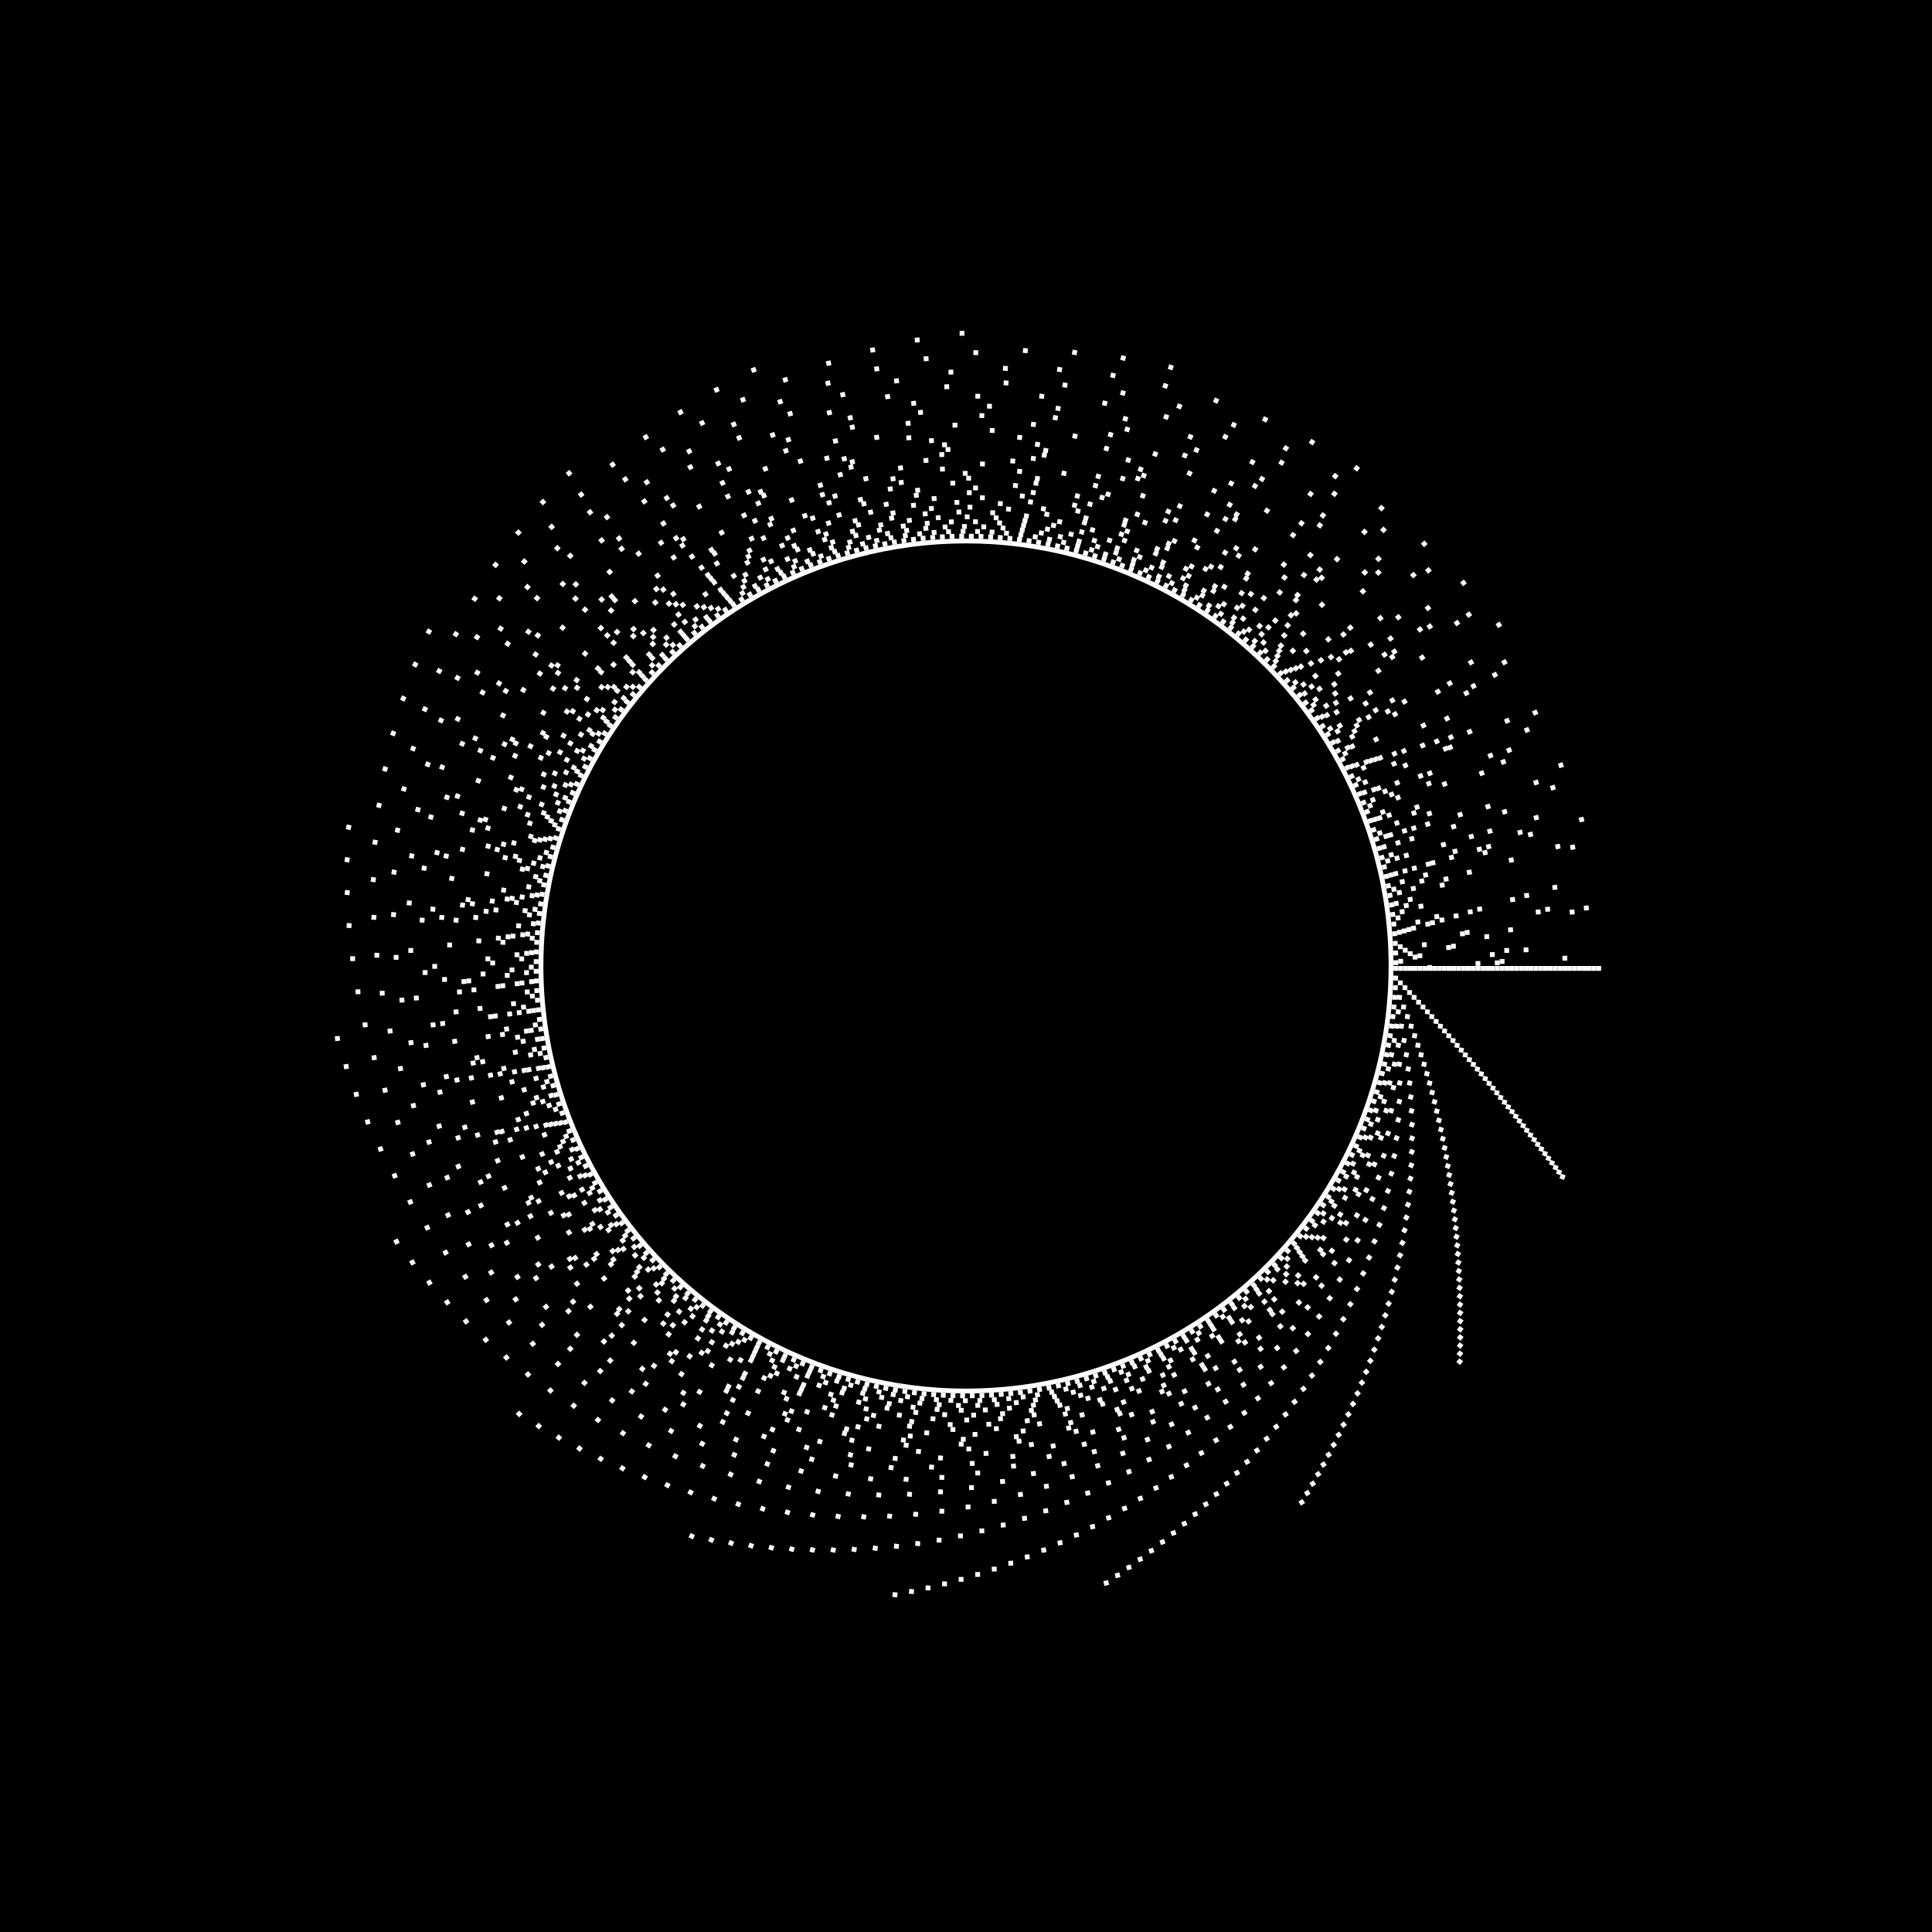 
<svg xmlns='http://www.w3.org/2000/svg' viewBox='0 0 400 400' width='400' height='400'>
    <rect width='400' height='400' fill='black' />
    <circle cx='200' cy='200' r='88' stroke-width='1px' stroke='white' fill='transparent' />
    
    <circle 
    cx='200' cy='200' r='89' 
    stroke-dasharray='1 1' 
    stroke-width='1px' 
    stroke='white' 
    fill='transparent' 
    >
         <animateTransform
            attributeName="transform"
            attributeType="XML"
            type="rotate"
            from="1.1 200 200"
            to="361.1 200 200"
            dur="1000s"
            repeatCount="indefinite" />
        <animate
            attributeName="stroke-opacity"
            values="0;1;0"
            dur="1000.0s"
            repeatCount="indefinite" />
      </circle>
    <circle 
    cx='200' cy='200' r='90' 
    stroke-dasharray='1 2' 
    stroke-width='1px' 
    stroke='white' 
    fill='transparent' 
    >
         <animateTransform
            attributeName="transform"
            attributeType="XML"
            type="rotate"
            from="362.1 200 200"
            to="2.1 200 200"
            dur="1000s"
            repeatCount="indefinite" />
        <animate
            attributeName="stroke-opacity"
            values="1;0;1"
            dur="500.0s"
            repeatCount="indefinite" />
      </circle>
    <circle 
    cx='200' cy='200' r='91' 
    stroke-dasharray='1 3' 
    stroke-width='1px' 
    stroke='white' 
    fill='transparent' 
    >
         <animateTransform
            attributeName="transform"
            attributeType="XML"
            type="rotate"
            from="3.1 200 200"
            to="363.1 200 200"
            dur="1000s"
            repeatCount="indefinite" />
        <animate
            attributeName="stroke-opacity"
            values="0;1;0"
            dur="333.333s"
            repeatCount="indefinite" />
      </circle>
    <circle 
    cx='200' cy='200' r='92' 
    stroke-dasharray='1 4' 
    stroke-width='1px' 
    stroke='white' 
    fill='transparent' 
    >
         <animateTransform
            attributeName="transform"
            attributeType="XML"
            type="rotate"
            from="364.1 200 200"
            to="4.1 200 200"
            dur="1000s"
            repeatCount="indefinite" />
        <animate
            attributeName="stroke-opacity"
            values="1;0;1"
            dur="250.0s"
            repeatCount="indefinite" />
      </circle>
    <circle 
    cx='200' cy='200' r='93' 
    stroke-dasharray='1 5' 
    stroke-width='1px' 
    stroke='white' 
    fill='transparent' 
    >
         <animateTransform
            attributeName="transform"
            attributeType="XML"
            type="rotate"
            from="5.1 200 200"
            to="365.1 200 200"
            dur="1000s"
            repeatCount="indefinite" />
        <animate
            attributeName="stroke-opacity"
            values="0;1;0"
            dur="200.0s"
            repeatCount="indefinite" />
      </circle>
    <circle 
    cx='200' cy='200' r='94' 
    stroke-dasharray='1 6' 
    stroke-width='1px' 
    stroke='white' 
    fill='transparent' 
    >
         <animateTransform
            attributeName="transform"
            attributeType="XML"
            type="rotate"
            from="366.1 200 200"
            to="6.1 200 200"
            dur="1000s"
            repeatCount="indefinite" />
        <animate
            attributeName="stroke-opacity"
            values="1;0;1"
            dur="166.667s"
            repeatCount="indefinite" />
      </circle>
    <circle 
    cx='200' cy='200' r='95' 
    stroke-dasharray='1 7' 
    stroke-width='1px' 
    stroke='white' 
    fill='transparent' 
    >
         <animateTransform
            attributeName="transform"
            attributeType="XML"
            type="rotate"
            from="7.1 200 200"
            to="367.1 200 200"
            dur="1000s"
            repeatCount="indefinite" />
        <animate
            attributeName="stroke-opacity"
            values="0;1;0"
            dur="142.857s"
            repeatCount="indefinite" />
      </circle>
    <circle 
    cx='200' cy='200' r='96' 
    stroke-dasharray='1 8' 
    stroke-width='1px' 
    stroke='white' 
    fill='transparent' 
    >
         <animateTransform
            attributeName="transform"
            attributeType="XML"
            type="rotate"
            from="368.1 200 200"
            to="8.1 200 200"
            dur="1000s"
            repeatCount="indefinite" />
        <animate
            attributeName="stroke-opacity"
            values="1;0;1"
            dur="125.0s"
            repeatCount="indefinite" />
      </circle>
    <circle 
    cx='200' cy='200' r='97' 
    stroke-dasharray='1 9' 
    stroke-width='1px' 
    stroke='white' 
    fill='transparent' 
    >
         <animateTransform
            attributeName="transform"
            attributeType="XML"
            type="rotate"
            from="9.1 200 200"
            to="369.1 200 200"
            dur="1000s"
            repeatCount="indefinite" />
        <animate
            attributeName="stroke-opacity"
            values="0;1;0"
            dur="111.111s"
            repeatCount="indefinite" />
      </circle>
    <circle 
    cx='200' cy='200' r='98' 
    stroke-dasharray='1 10' 
    stroke-width='1px' 
    stroke='white' 
    fill='transparent' 
    >
         <animateTransform
            attributeName="transform"
            attributeType="XML"
            type="rotate"
            from="370.1 200 200"
            to="10.1 200 200"
            dur="1000s"
            repeatCount="indefinite" />
        <animate
            attributeName="stroke-opacity"
            values="1;0;1"
            dur="100.0s"
            repeatCount="indefinite" />
      </circle>
    <circle 
    cx='200' cy='200' r='99' 
    stroke-dasharray='1 11' 
    stroke-width='1px' 
    stroke='white' 
    fill='transparent' 
    >
         <animateTransform
            attributeName="transform"
            attributeType="XML"
            type="rotate"
            from="11.1 200 200"
            to="371.1 200 200"
            dur="1000s"
            repeatCount="indefinite" />
        <animate
            attributeName="stroke-opacity"
            values="0;1;0"
            dur="90.909s"
            repeatCount="indefinite" />
      </circle>
    <circle 
    cx='200' cy='200' r='100' 
    stroke-dasharray='1 12' 
    stroke-width='1px' 
    stroke='white' 
    fill='transparent' 
    >
         <animateTransform
            attributeName="transform"
            attributeType="XML"
            type="rotate"
            from="372.1 200 200"
            to="12.1 200 200"
            dur="1000s"
            repeatCount="indefinite" />
        <animate
            attributeName="stroke-opacity"
            values="1;0;1"
            dur="83.333s"
            repeatCount="indefinite" />
      </circle>
    <circle 
    cx='200' cy='200' r='101' 
    stroke-dasharray='1 13' 
    stroke-width='1px' 
    stroke='white' 
    fill='transparent' 
    >
         <animateTransform
            attributeName="transform"
            attributeType="XML"
            type="rotate"
            from="13.1 200 200"
            to="373.1 200 200"
            dur="1000s"
            repeatCount="indefinite" />
        <animate
            attributeName="stroke-opacity"
            values="0;1;0"
            dur="76.923s"
            repeatCount="indefinite" />
      </circle>
    <circle 
    cx='200' cy='200' r='102' 
    stroke-dasharray='1 14' 
    stroke-width='1px' 
    stroke='white' 
    fill='transparent' 
    >
         <animateTransform
            attributeName="transform"
            attributeType="XML"
            type="rotate"
            from="374.1 200 200"
            to="14.1 200 200"
            dur="1000s"
            repeatCount="indefinite" />
        <animate
            attributeName="stroke-opacity"
            values="1;0;1"
            dur="71.429s"
            repeatCount="indefinite" />
      </circle>
    <circle 
    cx='200' cy='200' r='103' 
    stroke-dasharray='1 15' 
    stroke-width='1px' 
    stroke='white' 
    fill='transparent' 
    >
         <animateTransform
            attributeName="transform"
            attributeType="XML"
            type="rotate"
            from="15.1 200 200"
            to="375.1 200 200"
            dur="1000s"
            repeatCount="indefinite" />
        <animate
            attributeName="stroke-opacity"
            values="0;1;0"
            dur="66.667s"
            repeatCount="indefinite" />
      </circle>
    <circle 
    cx='200' cy='200' r='104' 
    stroke-dasharray='1 16' 
    stroke-width='1px' 
    stroke='white' 
    fill='transparent' 
    >
         <animateTransform
            attributeName="transform"
            attributeType="XML"
            type="rotate"
            from="376.1 200 200"
            to="16.1 200 200"
            dur="1000s"
            repeatCount="indefinite" />
        <animate
            attributeName="stroke-opacity"
            values="1;0;1"
            dur="62.5s"
            repeatCount="indefinite" />
      </circle>
    <circle 
    cx='200' cy='200' r='105' 
    stroke-dasharray='1 17' 
    stroke-width='1px' 
    stroke='white' 
    fill='transparent' 
    >
         <animateTransform
            attributeName="transform"
            attributeType="XML"
            type="rotate"
            from="17.1 200 200"
            to="377.1 200 200"
            dur="1000s"
            repeatCount="indefinite" />
        <animate
            attributeName="stroke-opacity"
            values="0;1;0"
            dur="58.824s"
            repeatCount="indefinite" />
      </circle>
    <circle 
    cx='200' cy='200' r='106' 
    stroke-dasharray='1 18' 
    stroke-width='1px' 
    stroke='white' 
    fill='transparent' 
    >
         <animateTransform
            attributeName="transform"
            attributeType="XML"
            type="rotate"
            from="378.1 200 200"
            to="18.1 200 200"
            dur="1000s"
            repeatCount="indefinite" />
        <animate
            attributeName="stroke-opacity"
            values="1;0;1"
            dur="55.556s"
            repeatCount="indefinite" />
      </circle>
    <circle 
    cx='200' cy='200' r='107' 
    stroke-dasharray='1 19' 
    stroke-width='1px' 
    stroke='white' 
    fill='transparent' 
    >
         <animateTransform
            attributeName="transform"
            attributeType="XML"
            type="rotate"
            from="19.1 200 200"
            to="379.1 200 200"
            dur="1000s"
            repeatCount="indefinite" />
        <animate
            attributeName="stroke-opacity"
            values="0;1;0"
            dur="52.632s"
            repeatCount="indefinite" />
      </circle>
    <circle 
    cx='200' cy='200' r='108' 
    stroke-dasharray='1 20' 
    stroke-width='1px' 
    stroke='white' 
    fill='transparent' 
    >
         <animateTransform
            attributeName="transform"
            attributeType="XML"
            type="rotate"
            from="380.1 200 200"
            to="20.1 200 200"
            dur="1000s"
            repeatCount="indefinite" />
        <animate
            attributeName="stroke-opacity"
            values="1;0;1"
            dur="50.0s"
            repeatCount="indefinite" />
      </circle>
    <circle 
    cx='200' cy='200' r='109' 
    stroke-dasharray='1 21' 
    stroke-width='1px' 
    stroke='white' 
    fill='transparent' 
    >
         <animateTransform
            attributeName="transform"
            attributeType="XML"
            type="rotate"
            from="21.1 200 200"
            to="381.1 200 200"
            dur="1000s"
            repeatCount="indefinite" />
        <animate
            attributeName="stroke-opacity"
            values="0;1;0"
            dur="47.619s"
            repeatCount="indefinite" />
      </circle>
    <circle 
    cx='200' cy='200' r='110' 
    stroke-dasharray='1 22' 
    stroke-width='1px' 
    stroke='white' 
    fill='transparent' 
    >
         <animateTransform
            attributeName="transform"
            attributeType="XML"
            type="rotate"
            from="382.1 200 200"
            to="22.1 200 200"
            dur="1000s"
            repeatCount="indefinite" />
        <animate
            attributeName="stroke-opacity"
            values="1;0;1"
            dur="45.455s"
            repeatCount="indefinite" />
      </circle>
    <circle 
    cx='200' cy='200' r='111' 
    stroke-dasharray='1 23' 
    stroke-width='1px' 
    stroke='white' 
    fill='transparent' 
    >
         <animateTransform
            attributeName="transform"
            attributeType="XML"
            type="rotate"
            from="23.1 200 200"
            to="383.1 200 200"
            dur="1000s"
            repeatCount="indefinite" />
        <animate
            attributeName="stroke-opacity"
            values="0;1;0"
            dur="43.478s"
            repeatCount="indefinite" />
      </circle>
    <circle 
    cx='200' cy='200' r='112' 
    stroke-dasharray='1 24' 
    stroke-width='1px' 
    stroke='white' 
    fill='transparent' 
    >
         <animateTransform
            attributeName="transform"
            attributeType="XML"
            type="rotate"
            from="384.1 200 200"
            to="24.1 200 200"
            dur="1000s"
            repeatCount="indefinite" />
        <animate
            attributeName="stroke-opacity"
            values="1;0;1"
            dur="41.667s"
            repeatCount="indefinite" />
      </circle>
    <circle 
    cx='200' cy='200' r='113' 
    stroke-dasharray='1 25' 
    stroke-width='1px' 
    stroke='white' 
    fill='transparent' 
    >
         <animateTransform
            attributeName="transform"
            attributeType="XML"
            type="rotate"
            from="25.1 200 200"
            to="385.1 200 200"
            dur="1000s"
            repeatCount="indefinite" />
        <animate
            attributeName="stroke-opacity"
            values="0;1;0"
            dur="40.0s"
            repeatCount="indefinite" />
      </circle>
    <circle 
    cx='200' cy='200' r='114' 
    stroke-dasharray='1 26' 
    stroke-width='1px' 
    stroke='white' 
    fill='transparent' 
    >
         <animateTransform
            attributeName="transform"
            attributeType="XML"
            type="rotate"
            from="386.1 200 200"
            to="26.1 200 200"
            dur="1000s"
            repeatCount="indefinite" />
        <animate
            attributeName="stroke-opacity"
            values="1;0;1"
            dur="38.462s"
            repeatCount="indefinite" />
      </circle>
    <circle 
    cx='200' cy='200' r='115' 
    stroke-dasharray='1 27' 
    stroke-width='1px' 
    stroke='white' 
    fill='transparent' 
    >
         <animateTransform
            attributeName="transform"
            attributeType="XML"
            type="rotate"
            from="27.1 200 200"
            to="387.1 200 200"
            dur="1000s"
            repeatCount="indefinite" />
        <animate
            attributeName="stroke-opacity"
            values="0;1;0"
            dur="37.037s"
            repeatCount="indefinite" />
      </circle>
    <circle 
    cx='200' cy='200' r='116' 
    stroke-dasharray='1 28' 
    stroke-width='1px' 
    stroke='white' 
    fill='transparent' 
    >
         <animateTransform
            attributeName="transform"
            attributeType="XML"
            type="rotate"
            from="388.1 200 200"
            to="28.1 200 200"
            dur="1000s"
            repeatCount="indefinite" />
        <animate
            attributeName="stroke-opacity"
            values="1;0;1"
            dur="35.714s"
            repeatCount="indefinite" />
      </circle>
    <circle 
    cx='200' cy='200' r='117' 
    stroke-dasharray='1 29' 
    stroke-width='1px' 
    stroke='white' 
    fill='transparent' 
    >
         <animateTransform
            attributeName="transform"
            attributeType="XML"
            type="rotate"
            from="29.1 200 200"
            to="389.1 200 200"
            dur="1000s"
            repeatCount="indefinite" />
        <animate
            attributeName="stroke-opacity"
            values="0;1;0"
            dur="34.483s"
            repeatCount="indefinite" />
      </circle>
    <circle 
    cx='200' cy='200' r='118' 
    stroke-dasharray='1 30' 
    stroke-width='1px' 
    stroke='white' 
    fill='transparent' 
    >
         <animateTransform
            attributeName="transform"
            attributeType="XML"
            type="rotate"
            from="390.1 200 200"
            to="30.1 200 200"
            dur="1000s"
            repeatCount="indefinite" />
        <animate
            attributeName="stroke-opacity"
            values="1;0;1"
            dur="33.333s"
            repeatCount="indefinite" />
      </circle>
    <circle 
    cx='200' cy='200' r='119' 
    stroke-dasharray='1 31' 
    stroke-width='1px' 
    stroke='white' 
    fill='transparent' 
    >
         <animateTransform
            attributeName="transform"
            attributeType="XML"
            type="rotate"
            from="31.1 200 200"
            to="391.1 200 200"
            dur="1000s"
            repeatCount="indefinite" />
        <animate
            attributeName="stroke-opacity"
            values="0;1;0"
            dur="32.258s"
            repeatCount="indefinite" />
      </circle>
    <circle 
    cx='200' cy='200' r='120' 
    stroke-dasharray='1 32' 
    stroke-width='1px' 
    stroke='white' 
    fill='transparent' 
    >
         <animateTransform
            attributeName="transform"
            attributeType="XML"
            type="rotate"
            from="392.1 200 200"
            to="32.1 200 200"
            dur="1000s"
            repeatCount="indefinite" />
        <animate
            attributeName="stroke-opacity"
            values="1;0;1"
            dur="31.25s"
            repeatCount="indefinite" />
      </circle>
    <circle 
    cx='200' cy='200' r='121' 
    stroke-dasharray='1 33' 
    stroke-width='1px' 
    stroke='white' 
    fill='transparent' 
    >
         <animateTransform
            attributeName="transform"
            attributeType="XML"
            type="rotate"
            from="33.1 200 200"
            to="393.1 200 200"
            dur="1000s"
            repeatCount="indefinite" />
        <animate
            attributeName="stroke-opacity"
            values="0;1;0"
            dur="30.303s"
            repeatCount="indefinite" />
      </circle>
    <circle 
    cx='200' cy='200' r='122' 
    stroke-dasharray='1 34' 
    stroke-width='1px' 
    stroke='white' 
    fill='transparent' 
    >
         <animateTransform
            attributeName="transform"
            attributeType="XML"
            type="rotate"
            from="394.1 200 200"
            to="34.1 200 200"
            dur="1000s"
            repeatCount="indefinite" />
        <animate
            attributeName="stroke-opacity"
            values="1;0;1"
            dur="29.412s"
            repeatCount="indefinite" />
      </circle>
    <circle 
    cx='200' cy='200' r='123' 
    stroke-dasharray='1 35' 
    stroke-width='1px' 
    stroke='white' 
    fill='transparent' 
    >
         <animateTransform
            attributeName="transform"
            attributeType="XML"
            type="rotate"
            from="35.1 200 200"
            to="395.1 200 200"
            dur="1000s"
            repeatCount="indefinite" />
        <animate
            attributeName="stroke-opacity"
            values="0;1;0"
            dur="28.571s"
            repeatCount="indefinite" />
      </circle>
    <circle 
    cx='200' cy='200' r='124' 
    stroke-dasharray='1 36' 
    stroke-width='1px' 
    stroke='white' 
    fill='transparent' 
    >
         <animateTransform
            attributeName="transform"
            attributeType="XML"
            type="rotate"
            from="396.1 200 200"
            to="36.1 200 200"
            dur="1000s"
            repeatCount="indefinite" />
        <animate
            attributeName="stroke-opacity"
            values="1;0;1"
            dur="27.778s"
            repeatCount="indefinite" />
      </circle>
    <circle 
    cx='200' cy='200' r='125' 
    stroke-dasharray='1 37' 
    stroke-width='1px' 
    stroke='white' 
    fill='transparent' 
    >
         <animateTransform
            attributeName="transform"
            attributeType="XML"
            type="rotate"
            from="37.1 200 200"
            to="397.1 200 200"
            dur="1000s"
            repeatCount="indefinite" />
        <animate
            attributeName="stroke-opacity"
            values="0;1;0"
            dur="27.027s"
            repeatCount="indefinite" />
      </circle>
    <circle 
    cx='200' cy='200' r='126' 
    stroke-dasharray='1 38' 
    stroke-width='1px' 
    stroke='white' 
    fill='transparent' 
    >
         <animateTransform
            attributeName="transform"
            attributeType="XML"
            type="rotate"
            from="398.1 200 200"
            to="38.1 200 200"
            dur="1000s"
            repeatCount="indefinite" />
        <animate
            attributeName="stroke-opacity"
            values="1;0;1"
            dur="26.316s"
            repeatCount="indefinite" />
      </circle>
    <circle 
    cx='200' cy='200' r='127' 
    stroke-dasharray='1 39' 
    stroke-width='1px' 
    stroke='white' 
    fill='transparent' 
    >
         <animateTransform
            attributeName="transform"
            attributeType="XML"
            type="rotate"
            from="39.1 200 200"
            to="399.1 200 200"
            dur="1000s"
            repeatCount="indefinite" />
        <animate
            attributeName="stroke-opacity"
            values="0;1;0"
            dur="25.641s"
            repeatCount="indefinite" />
      </circle>
    <circle 
    cx='200' cy='200' r='128' 
    stroke-dasharray='1 40' 
    stroke-width='1px' 
    stroke='white' 
    fill='transparent' 
    >
         <animateTransform
            attributeName="transform"
            attributeType="XML"
            type="rotate"
            from="400.1 200 200"
            to="40.1 200 200"
            dur="1000s"
            repeatCount="indefinite" />
        <animate
            attributeName="stroke-opacity"
            values="1;0;1"
            dur="25.0s"
            repeatCount="indefinite" />
      </circle>
    <circle 
    cx='200' cy='200' r='129' 
    stroke-dasharray='1 41' 
    stroke-width='1px' 
    stroke='white' 
    fill='transparent' 
    >
         <animateTransform
            attributeName="transform"
            attributeType="XML"
            type="rotate"
            from="41.1 200 200"
            to="401.1 200 200"
            dur="1000s"
            repeatCount="indefinite" />
        <animate
            attributeName="stroke-opacity"
            values="0;1;0"
            dur="24.39s"
            repeatCount="indefinite" />
      </circle>
    <circle 
    cx='200' cy='200' r='130' 
    stroke-dasharray='1 42' 
    stroke-width='1px' 
    stroke='white' 
    fill='transparent' 
    >
         <animateTransform
            attributeName="transform"
            attributeType="XML"
            type="rotate"
            from="402.1 200 200"
            to="42.1 200 200"
            dur="1000s"
            repeatCount="indefinite" />
        <animate
            attributeName="stroke-opacity"
            values="1;0;1"
            dur="23.81s"
            repeatCount="indefinite" />
      </circle>
    <circle 
    cx='200' cy='200' r='131' 
    stroke-dasharray='1 43' 
    stroke-width='1px' 
    stroke='white' 
    fill='transparent' 
    >
         <animateTransform
            attributeName="transform"
            attributeType="XML"
            type="rotate"
            from="43.1 200 200"
            to="403.1 200 200"
            dur="1000s"
            repeatCount="indefinite" />
        <animate
            attributeName="stroke-opacity"
            values="0;1;0"
            dur="23.256s"
            repeatCount="indefinite" />
      </circle>
</svg>
